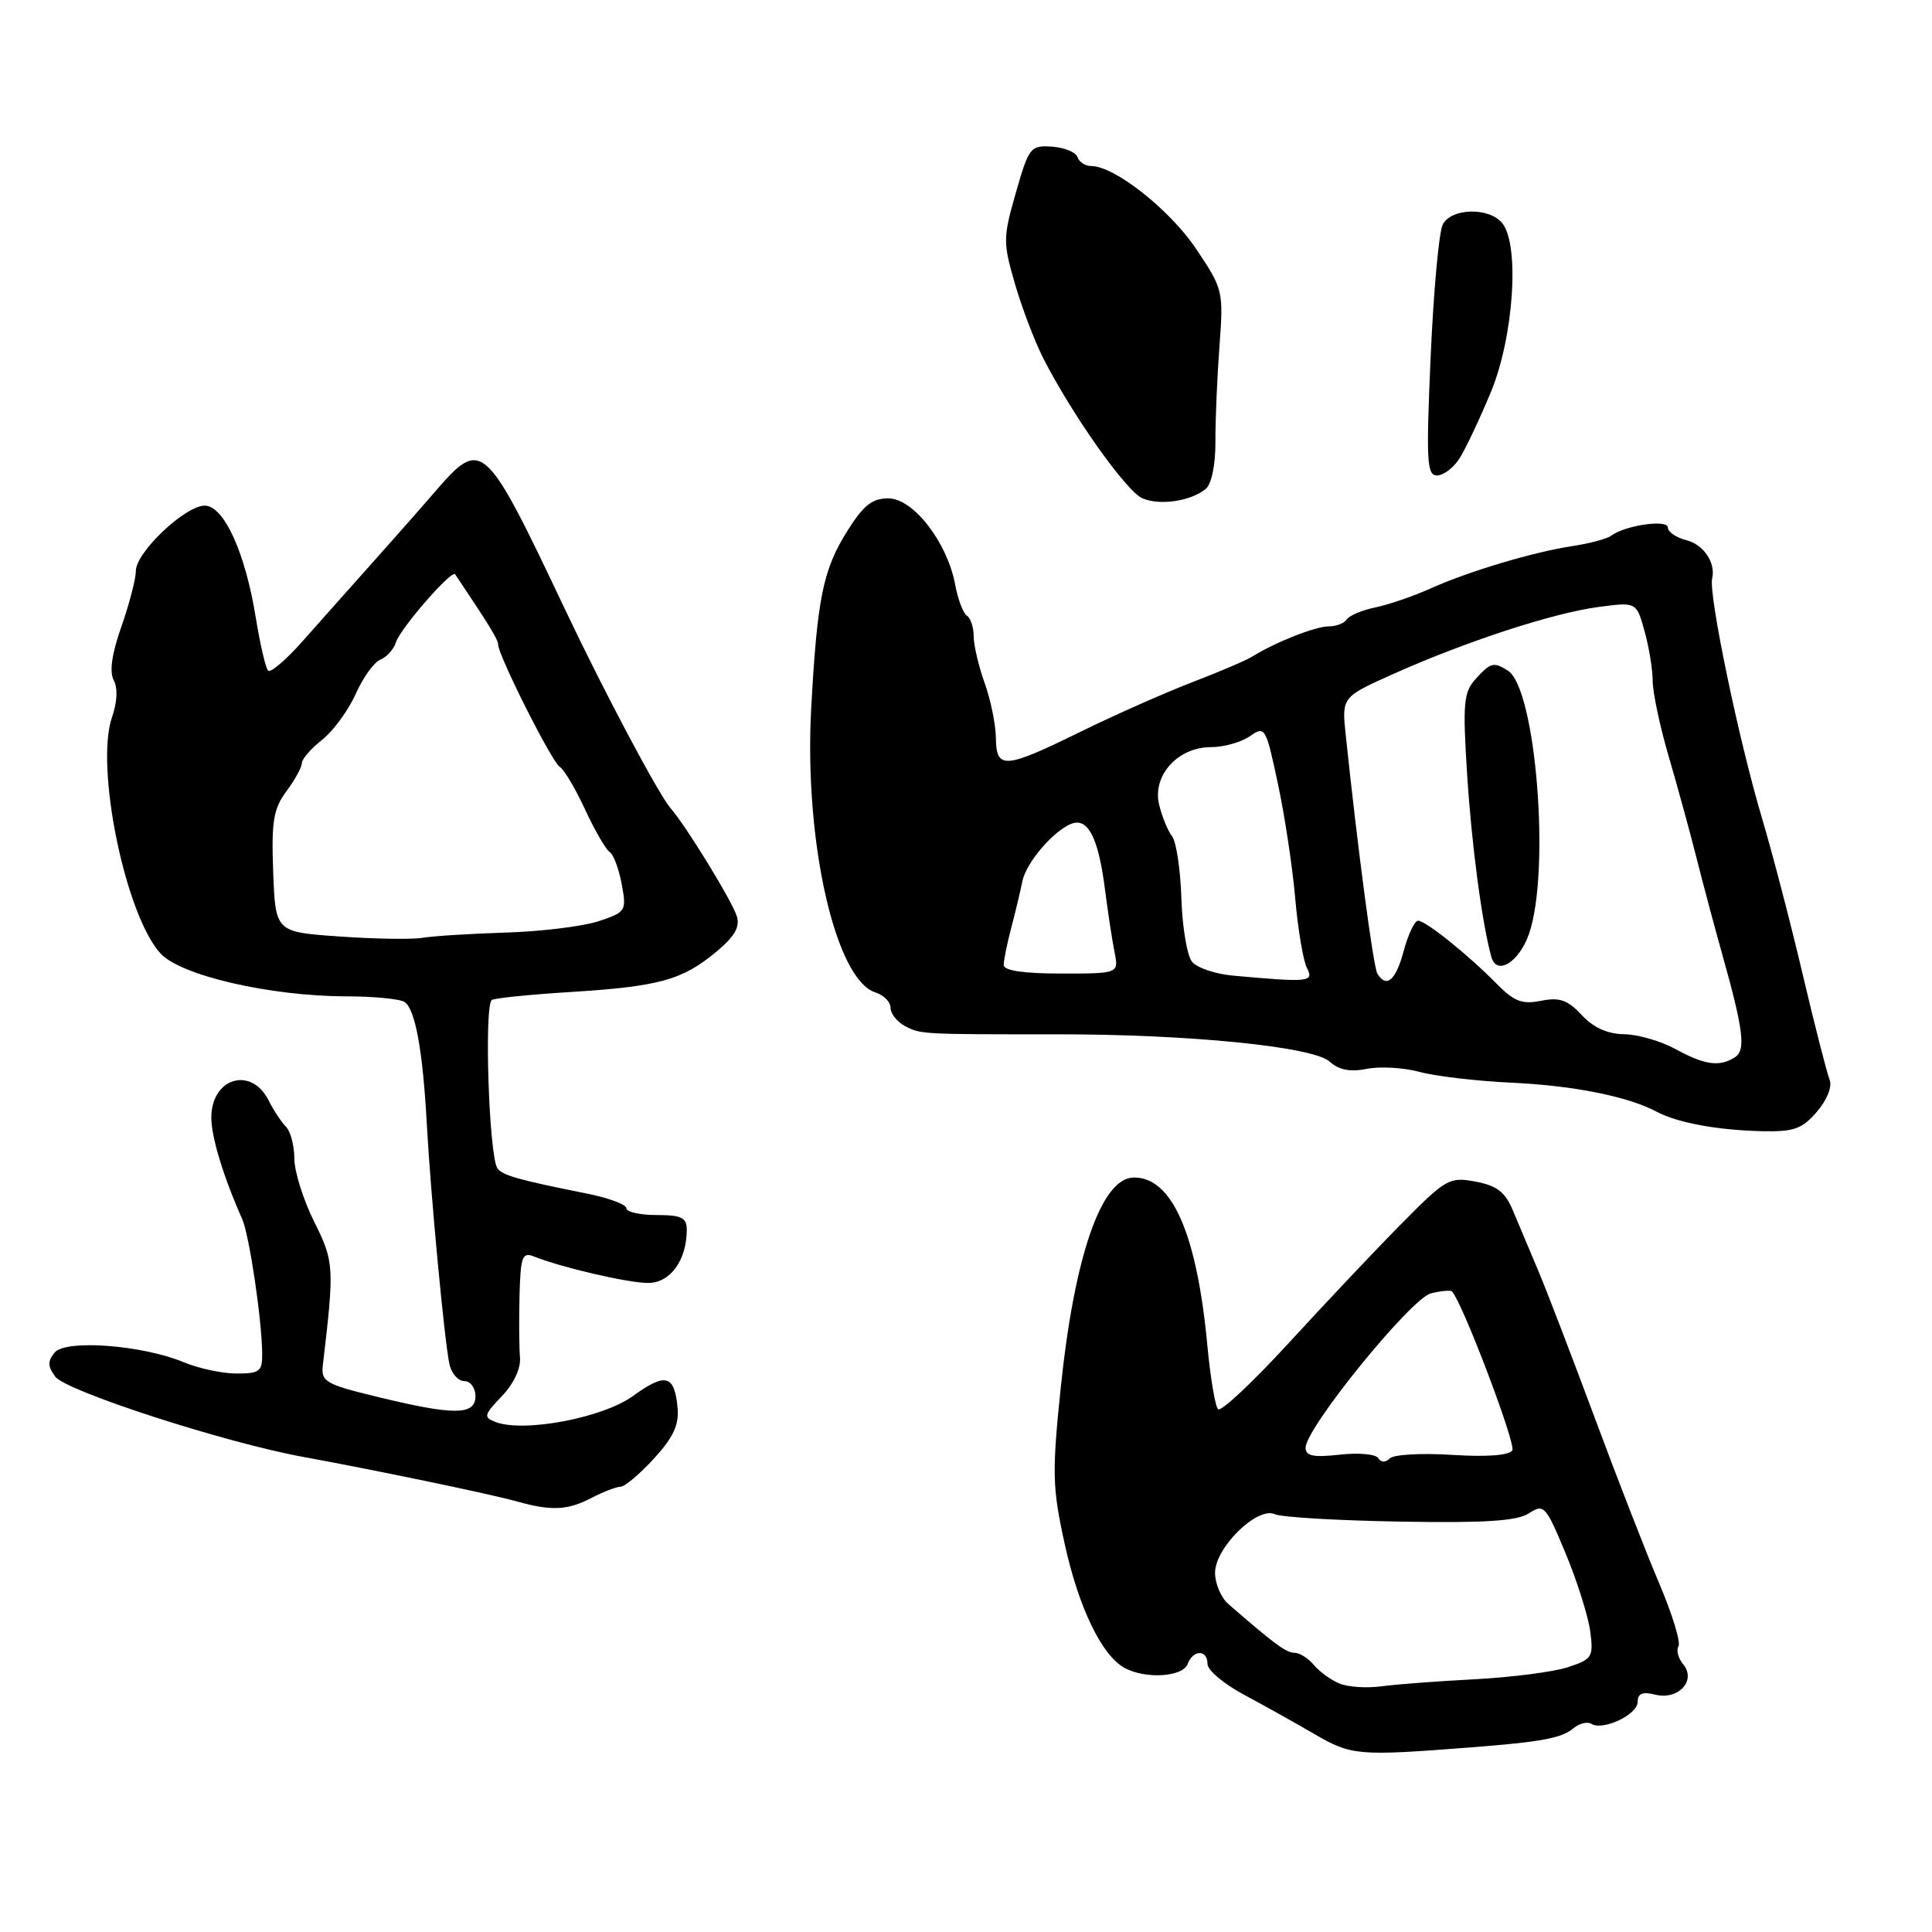 <?xml version="1.0" encoding="UTF-8" standalone="no"?>
<!DOCTYPE svg PUBLIC "-//W3C//DTD SVG 1.1//EN" "http://www.w3.org/Graphics/SVG/1.1/DTD/svg11.dtd" >
<svg xmlns="http://www.w3.org/2000/svg" xmlns:xlink="http://www.w3.org/1999/xlink" version="1.1" viewBox="0 0 256 256">
 <g >
 <path fill="currentColor"
d=" M 195.00 231.53 C 204.32 230.80 206.91 230.32 208.50 229.00 C 209.28 228.35 210.34 228.09 210.87 228.42 C 212.41 229.37 217.00 227.19 217.00 225.51 C 217.00 224.39 217.64 224.12 219.32 224.55 C 222.38 225.31 224.81 222.69 223.04 220.54 C 222.37 219.74 222.09 218.66 222.41 218.14 C 222.73 217.62 221.59 213.89 219.87 209.85 C 218.15 205.81 214.32 195.97 211.36 188.00 C 208.40 180.03 205.03 171.25 203.88 168.50 C 202.72 165.75 201.19 162.09 200.46 160.38 C 199.45 157.95 198.34 157.10 195.52 156.57 C 192.06 155.92 191.59 156.18 185.66 162.19 C 182.23 165.66 175.53 172.76 170.76 177.96 C 165.99 183.16 161.78 187.11 161.40 186.73 C 161.02 186.35 160.38 182.54 159.98 178.27 C 158.59 163.44 155.29 155.94 150.19 156.03 C 145.94 156.11 142.36 166.45 140.56 183.82 C 139.39 195.11 139.44 197.11 141.05 204.45 C 142.91 213.01 146.00 219.39 149.05 221.03 C 151.83 222.51 156.71 222.21 157.36 220.50 C 158.10 218.56 160.00 218.55 160.00 220.48 C 160.00 221.30 162.14 223.11 164.75 224.51 C 167.36 225.91 171.61 228.28 174.18 229.78 C 179.09 232.63 179.90 232.70 195.00 231.53 Z  M 78.36 198.49 C 79.94 197.67 81.68 197.00 82.23 197.00 C 82.78 197.00 84.77 195.32 86.65 193.27 C 89.22 190.46 90.00 188.79 89.78 186.52 C 89.37 182.16 88.19 181.85 83.87 184.98 C 79.87 187.88 69.40 189.86 65.66 188.42 C 64.04 187.80 64.11 187.49 66.50 185.00 C 68.07 183.36 69.03 181.31 68.90 179.88 C 68.79 178.57 68.76 174.86 68.84 171.64 C 68.98 166.50 69.21 165.87 70.75 166.49 C 74.44 167.96 83.22 170.00 85.89 170.00 C 88.81 170.00 91.00 166.98 91.00 162.95 C 91.00 161.34 90.30 161.00 87.00 161.00 C 84.80 161.00 83.00 160.59 83.00 160.10 C 83.00 159.60 80.64 158.73 77.75 158.15 C 68.68 156.34 66.52 155.73 65.90 154.79 C 64.80 153.10 64.14 133.53 65.15 132.52 C 65.40 132.27 70.08 131.79 75.55 131.45 C 87.35 130.71 90.38 129.87 94.87 126.15 C 97.34 124.10 98.08 122.83 97.63 121.40 C 96.97 119.32 90.92 109.46 88.87 107.11 C 87.28 105.29 80.09 91.75 74.99 81.00 C 64.18 58.20 63.89 57.94 57.60 65.20 C 55.56 67.57 51.67 71.97 48.96 75.00 C 46.26 78.03 42.26 82.51 40.08 84.98 C 37.90 87.44 35.85 89.19 35.53 88.86 C 35.20 88.53 34.47 85.40 33.90 81.89 C 32.51 73.23 29.67 67.00 27.13 67.00 C 24.53 67.00 18.00 73.19 18.00 75.66 C 18.00 76.71 17.14 80.02 16.09 83.01 C 14.82 86.62 14.47 89.02 15.07 90.13 C 15.62 91.16 15.54 93.03 14.85 95.01 C 12.56 101.56 16.62 121.33 21.29 126.36 C 23.98 129.27 35.79 131.99 45.78 132.02 C 49.48 132.02 53.00 132.36 53.61 132.77 C 55.02 133.70 56.03 139.25 56.55 148.89 C 57.06 158.22 58.89 177.69 59.55 180.75 C 59.82 181.99 60.70 183.00 61.52 183.00 C 62.33 183.00 63.00 183.90 63.00 185.00 C 63.00 187.55 60.17 187.57 50.00 185.09 C 43.11 183.42 42.52 183.08 42.78 180.88 C 44.32 167.82 44.28 167.21 41.62 161.86 C 40.18 158.97 39.00 155.21 39.00 153.50 C 39.00 151.80 38.50 149.90 37.88 149.28 C 37.27 148.67 36.25 147.12 35.61 145.84 C 33.31 141.23 28.00 142.80 28.00 148.10 C 28.00 150.67 29.61 155.95 32.08 161.50 C 33.02 163.61 34.67 174.61 34.74 179.25 C 34.78 181.72 34.44 182.00 31.36 182.00 C 29.48 182.00 26.34 181.33 24.39 180.52 C 18.89 178.22 8.71 177.45 7.24 179.22 C 6.30 180.35 6.31 181.05 7.31 182.40 C 8.70 184.32 29.75 191.14 40.08 193.03 C 49.82 194.81 65.13 198.00 68.50 198.95 C 73.05 200.23 75.22 200.13 78.36 198.49 Z  M 240.75 147.31 C 242.12 145.71 242.80 143.98 242.43 143.06 C 242.08 142.20 240.46 135.88 238.84 129.00 C 237.22 122.12 234.81 112.90 233.50 108.50 C 230.40 98.12 226.37 78.75 226.87 76.65 C 227.36 74.57 225.73 72.15 223.46 71.58 C 222.11 71.24 221.00 70.48 221.00 69.90 C 221.00 68.78 215.35 69.60 213.50 70.98 C 212.95 71.39 210.66 72.01 208.40 72.35 C 203.13 73.15 194.59 75.71 189.50 78.00 C 187.30 78.99 184.04 80.11 182.26 80.48 C 180.48 80.85 178.77 81.57 178.45 82.08 C 178.14 82.58 177.06 83.00 176.06 83.00 C 174.30 83.00 169.05 85.07 166.00 86.96 C 165.18 87.48 161.57 89.02 158.00 90.39 C 154.43 91.76 147.77 94.71 143.22 96.94 C 133.06 101.92 132.01 102.00 131.96 97.75 C 131.93 95.96 131.26 92.70 130.47 90.50 C 129.68 88.30 129.02 85.51 129.02 84.31 C 129.01 83.10 128.60 81.87 128.11 81.57 C 127.63 81.27 126.92 79.41 126.56 77.44 C 125.51 71.87 121.05 66.08 117.76 66.04 C 115.61 66.01 114.45 66.91 112.34 70.25 C 109.05 75.45 108.28 79.23 107.48 94.00 C 106.55 111.50 110.70 129.82 115.99 131.50 C 117.10 131.85 118.00 132.76 118.00 133.53 C 118.00 134.30 118.85 135.38 119.89 135.94 C 121.96 137.05 122.05 137.06 140.00 137.05 C 157.57 137.04 173.99 138.68 176.19 140.67 C 177.41 141.78 178.91 142.07 181.11 141.63 C 182.85 141.28 186.01 141.46 188.13 142.04 C 190.26 142.61 195.71 143.25 200.25 143.46 C 208.48 143.84 215.71 145.28 219.50 147.30 C 222.25 148.77 227.55 149.75 233.47 149.89 C 237.70 149.98 238.78 149.60 240.75 147.31 Z  M 159.78 64.77 C 160.54 64.14 161.06 61.57 161.05 58.60 C 161.03 55.79 161.27 50.11 161.58 45.96 C 162.13 38.54 162.08 38.33 158.48 32.96 C 154.99 27.77 147.68 22.00 144.59 22.00 C 143.81 22.00 142.99 21.47 142.77 20.82 C 142.56 20.17 141.04 19.55 139.40 19.43 C 136.54 19.24 136.33 19.51 134.61 25.52 C 132.90 31.49 132.89 32.12 134.49 37.63 C 135.42 40.82 137.11 45.25 138.24 47.47 C 142.06 54.98 149.28 65.17 151.40 66.04 C 153.75 67.02 157.82 66.40 159.78 64.77 Z  M 193.39 60.75 C 194.18 59.51 196.04 55.58 197.53 52.00 C 200.58 44.68 201.40 32.40 199.04 29.55 C 197.28 27.43 192.30 27.56 191.17 29.75 C 190.67 30.71 189.95 38.59 189.57 47.25 C 188.96 61.07 189.06 63.00 190.41 63.00 C 191.26 63.00 192.60 61.99 193.39 60.75 Z  M 177.47 223.07 C 176.35 222.61 174.83 221.50 174.09 220.61 C 173.36 219.73 172.20 219.00 171.52 219.00 C 170.42 219.00 168.83 217.82 162.75 212.53 C 161.79 211.69 161.00 209.83 161.00 208.40 C 161.00 205.08 166.60 199.58 168.91 200.64 C 169.78 201.04 177.25 201.48 185.50 201.62 C 196.80 201.82 201.02 201.54 202.59 200.52 C 204.58 199.23 204.82 199.50 207.45 205.83 C 208.98 209.50 210.44 214.14 210.71 216.14 C 211.16 219.56 210.98 219.85 207.77 220.91 C 205.89 221.53 200.33 222.25 195.42 222.51 C 190.52 222.76 184.93 223.19 183.00 223.45 C 181.07 223.71 178.58 223.54 177.47 223.07 Z  M 182.63 193.21 C 182.30 192.68 180.00 192.47 177.52 192.75 C 174.03 193.14 173.00 192.93 173.00 191.83 C 173.00 189.23 186.95 172.05 189.60 171.38 C 190.97 171.04 192.24 170.93 192.41 171.13 C 193.88 172.83 200.90 191.35 200.39 192.18 C 199.97 192.85 197.03 193.07 192.41 192.78 C 188.39 192.52 184.67 192.73 184.16 193.24 C 183.58 193.82 183.00 193.81 182.63 193.21 Z  M 45.00 124.09 C 36.50 123.50 36.50 123.50 36.20 115.56 C 35.95 108.83 36.22 107.19 37.95 104.85 C 39.08 103.33 40.00 101.65 40.00 101.11 C 40.00 100.58 41.20 99.20 42.67 98.04 C 44.14 96.88 46.15 94.15 47.13 91.95 C 48.11 89.76 49.59 87.71 50.42 87.39 C 51.25 87.07 52.17 86.04 52.47 85.09 C 53.06 83.25 59.86 75.44 60.31 76.10 C 64.74 82.70 66.00 84.74 66.00 85.38 C 66.00 86.82 73.11 100.95 74.16 101.60 C 74.74 101.95 76.25 104.51 77.53 107.27 C 78.81 110.04 80.28 112.57 80.79 112.90 C 81.30 113.23 82.01 115.15 82.38 117.16 C 83.04 120.71 82.94 120.86 79.30 122.07 C 77.23 122.75 71.71 123.43 67.02 123.57 C 62.33 123.72 57.38 124.03 56.00 124.26 C 54.62 124.50 49.67 124.42 45.00 124.09 Z  M 222.00 139.00 C 220.07 137.95 217.02 137.06 215.20 137.04 C 213.01 137.01 211.13 136.16 209.59 134.50 C 207.73 132.50 206.65 132.12 204.20 132.61 C 201.69 133.11 200.62 132.70 198.32 130.36 C 194.55 126.52 188.92 122.00 187.90 122.00 C 187.45 122.00 186.59 123.80 186.00 126.00 C 184.95 129.92 183.72 130.98 182.51 129.02 C 181.98 128.17 179.91 112.53 178.32 97.43 C 177.78 92.36 177.78 92.36 184.70 89.27 C 194.32 84.97 205.79 81.23 211.79 80.43 C 216.84 79.76 216.84 79.76 217.91 83.63 C 218.51 85.76 218.99 88.74 218.99 90.26 C 219.00 91.78 219.95 96.28 221.12 100.26 C 222.28 104.24 223.92 110.20 224.75 113.50 C 225.58 116.80 227.08 122.42 228.08 126.00 C 231.05 136.57 231.37 139.15 229.86 140.11 C 227.82 141.40 225.88 141.12 222.00 139.00 Z  M 202.60 123.74 C 205.47 115.46 203.52 91.22 199.80 88.86 C 197.93 87.67 197.51 87.78 195.52 89.98 C 193.93 91.74 193.80 93.19 194.41 102.73 C 195.01 112.05 196.38 122.39 197.62 126.82 C 198.33 129.33 201.30 127.49 202.60 123.74 Z  M 163.33 129.27 C 161.03 129.06 158.62 128.24 157.96 127.45 C 157.30 126.65 156.66 122.87 156.54 119.05 C 156.42 115.23 155.86 111.51 155.30 110.80 C 154.74 110.08 153.97 108.20 153.59 106.62 C 152.66 102.77 156.06 99.00 160.45 99.00 C 162.16 99.00 164.48 98.35 165.62 97.55 C 167.62 96.15 167.73 96.34 169.32 103.80 C 170.23 108.04 171.26 114.88 171.62 119.00 C 171.98 123.12 172.68 127.29 173.17 128.25 C 174.14 130.13 173.48 130.19 163.33 129.27 Z  M 133.00 127.87 C 133.00 127.24 133.43 125.10 133.95 123.12 C 134.48 121.13 135.16 118.28 135.47 116.78 C 136.05 113.91 140.62 109.00 142.70 109.00 C 144.48 109.00 145.64 111.77 146.42 117.89 C 146.80 120.85 147.36 124.57 147.68 126.14 C 148.25 129.00 148.25 129.00 140.62 129.00 C 135.61 129.00 133.00 128.61 133.00 127.87 Z "/>
</g>
</svg>
